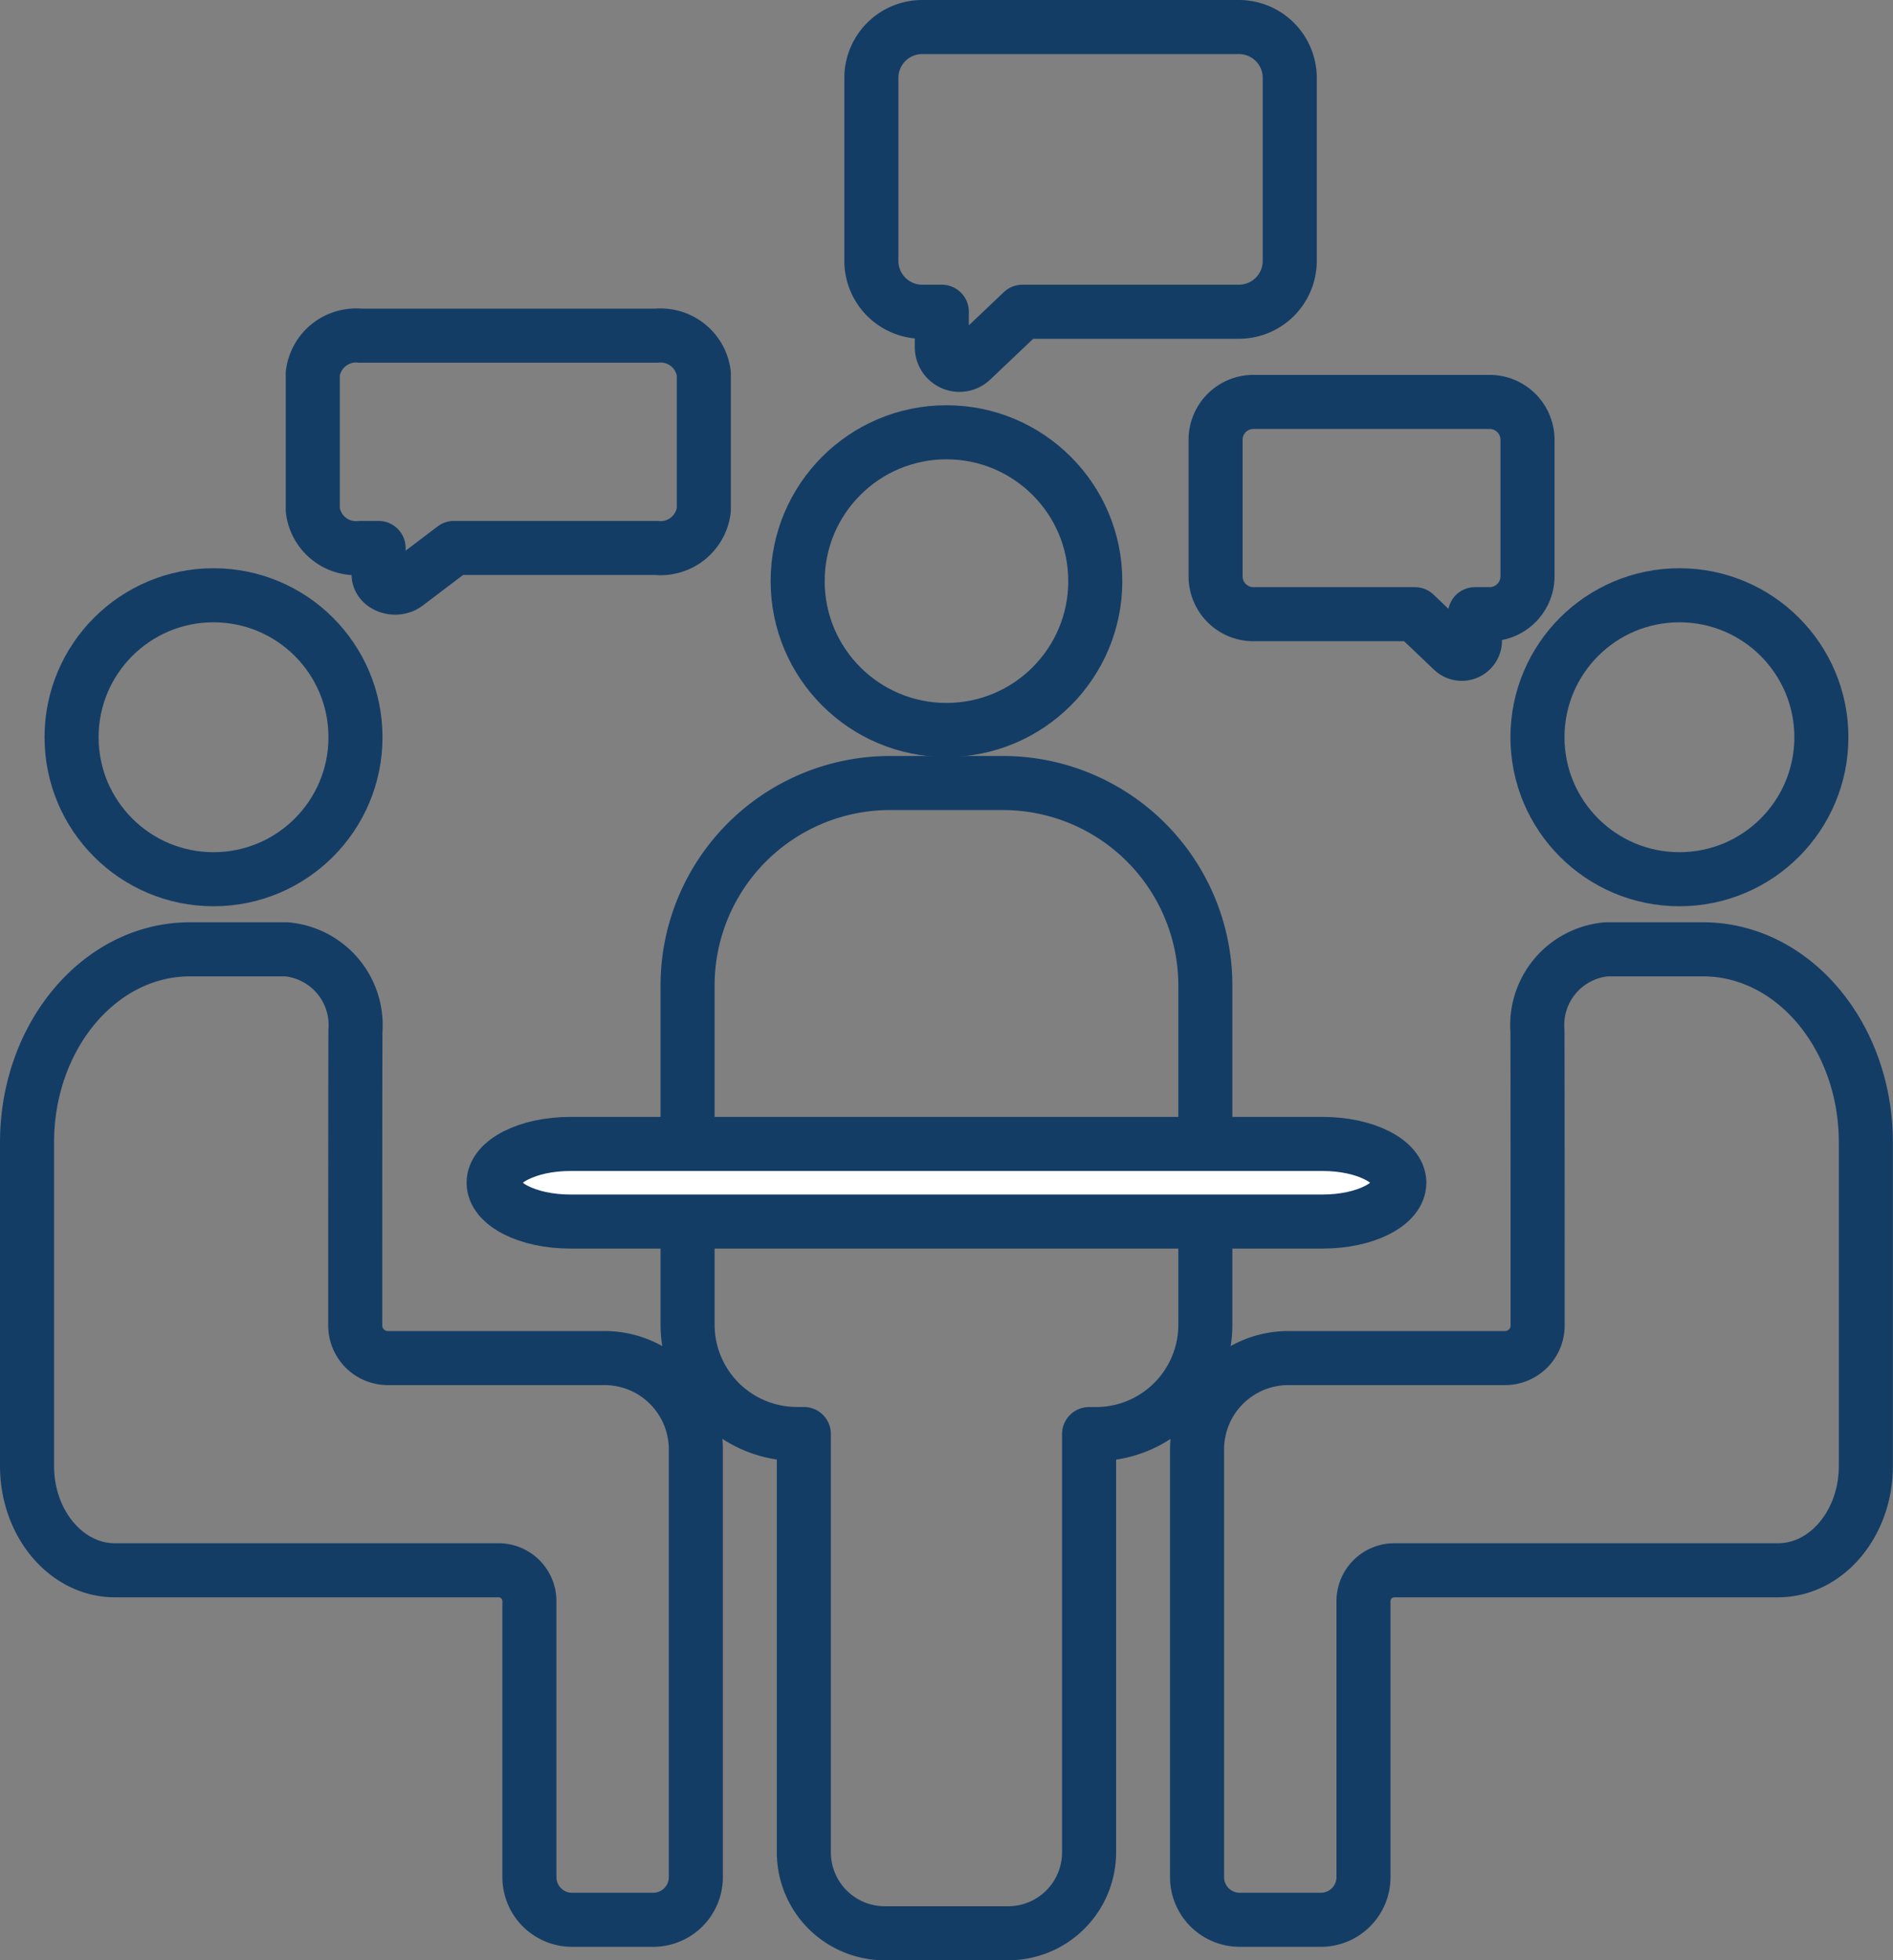 <svg xmlns="http://www.w3.org/2000/svg" width="70.038" height="72.512" viewBox="0 0 70.038 72.512">
  <rect x="0" y="0" width="70.038" height="72.512" fill="#808080" stroke="none"/>
  <g id="Groupe_1696" data-name="Groupe 1696" transform="translate(1 1)">
    <g id="Groupe_1688" data-name="Groupe 1688" transform="translate(31.241 0)">
      <path id="Tracé_18941" data-name="Tracé 18941" d="M-471.983,1804.206H-483.7a1.883,1.883,0,0,0-1.883,1.883v6.766a1.883,1.883,0,0,0,1.883,1.883h.724v1.313a.652.652,0,0,0,1.1.473l1.882-1.786h8.008a1.883,1.883,0,0,0,1.883-1.883v-6.766A1.883,1.883,0,0,0-471.983,1804.206Z" transform="translate(485.581 -1804.206)" fill="none" stroke="#143d66" stroke-linecap="round" stroke-linejoin="round" stroke-width="2"/>
    </g>
    <g id="Groupe_1689" data-name="Groupe 1689" transform="translate(43.966 13.867)">
      <path id="Tracé_18942" data-name="Tracé 18942" d="M-448.708,1849.318h8.74a1.405,1.405,0,0,1,1.405,1.405v5.048a1.405,1.405,0,0,1-1.405,1.4h-.54v.979a.487.487,0,0,1-.822.353l-1.4-1.332h-5.974a1.4,1.4,0,0,1-1.4-1.4v-5.048A1.4,1.4,0,0,1-448.708,1849.318Z" transform="translate(450.113 -1849.318)" fill="none" stroke="#143d66" stroke-linecap="round" stroke-linejoin="round" stroke-width="2"/>
    </g>
    <g id="Groupe_1690" data-name="Groupe 1690" transform="translate(10.571 11.414)">
      <path id="Tracé_18943" data-name="Tracé 18943" d="M-536.212,1840.6h-10.949a1.613,1.613,0,0,0-1.76,1.4v5.048a1.613,1.613,0,0,0,1.76,1.405h.676v.979c0,.427.641.647,1.029.353l1.759-1.333h7.484a1.613,1.613,0,0,0,1.76-1.405V1842A1.613,1.613,0,0,0-536.212,1840.6Z" transform="translate(548.922 -1840.596)" fill="none" stroke="#143d66" stroke-linecap="round" stroke-linejoin="round" stroke-width="2"/>
    </g>
    <g id="Groupe_1691" data-name="Groupe 1691" transform="translate(1.648 21.02)">
      <ellipse id="Ellipse_30" data-name="Ellipse 30" cx="5.252" cy="5.252" rx="5.252" ry="5.252" fill="none" stroke="#143d66" stroke-linecap="round" stroke-linejoin="round" stroke-width="2"/>
    </g>
    <path id="Tracé_18944" data-name="Tracé 18944" d="M-556.755,1924.973h-8.015a1.206,1.206,0,0,1-1.207-1.206c0-3.88,0-8.123.007-10.89a2.815,2.815,0,0,0-2.548-3.024h-3.576c-3.328,0-6.026,3.2-6.026,7.147v11.964c0,2.131,1.457,3.859,3.253,3.859h14.193a1.141,1.141,0,0,1,1.141,1.141v10.21a1.578,1.578,0,0,0,1.579,1.578h3a1.578,1.578,0,0,0,1.579-1.578v-15.822A3.379,3.379,0,0,0-556.755,1924.973Z" transform="translate(578.12 -1875.736)" fill="none" stroke="#143d66" stroke-linecap="round" stroke-linejoin="round" stroke-width="2"/>
    <g id="Groupe_1692" data-name="Groupe 1692" transform="translate(55.884 21.02)">
      <ellipse id="Ellipse_31" data-name="Ellipse 31" cx="5.252" cy="5.252" rx="5.252" ry="5.252" fill="none" stroke="#143d66" stroke-linecap="round" stroke-linejoin="round" stroke-width="2"/>
    </g>
    <path id="Tracé_18945" data-name="Tracé 18945" d="M-448.7,1924.973h8.015a1.206,1.206,0,0,0,1.207-1.206c0-3.88,0-8.123-.007-10.89a2.815,2.815,0,0,1,2.548-3.024h3.577c3.328,0,6.026,3.2,6.026,7.147v11.964c0,2.131-1.457,3.859-3.253,3.859h-14.193a1.142,1.142,0,0,0-1.141,1.141v10.21a1.578,1.578,0,0,1-1.579,1.578h-3a1.578,1.578,0,0,1-1.579-1.578v-15.822A3.379,3.379,0,0,1-448.7,1924.973Z" transform="translate(495.368 -1875.736)" fill="none" stroke="#143d66" stroke-linecap="round" stroke-linejoin="round" stroke-width="2"/>
    <g id="Groupe_1695" data-name="Groupe 1695" transform="translate(24.439 14.991)">
      <g id="Groupe_1693" data-name="Groupe 1693" transform="translate(0 12.974)">
        <path id="Tracé_18946" data-name="Tracé 18946" d="M-495.3,1891.944h-4.172a7.493,7.493,0,0,0-7.493,7.493v12.542a4.046,4.046,0,0,0,4.045,4.046h.257V1931.5a2.993,2.993,0,0,0,2.993,2.993h4.567a2.993,2.993,0,0,0,2.993-2.993v-15.472h.257a4.046,4.046,0,0,0,4.045-4.046v-12.542A7.493,7.493,0,0,0-495.3,1891.944Z" transform="translate(506.965 -1891.944)" fill="none" stroke="#143d66" stroke-linecap="round" stroke-linejoin="round" stroke-width="2"/>
      </g>
      <g id="Groupe_1694" data-name="Groupe 1694" transform="translate(4.073)">
        <ellipse id="Ellipse_32" data-name="Ellipse 32" cx="5.506" cy="5.506" rx="5.506" ry="5.506" fill="none" stroke="#143d66" stroke-linecap="round" stroke-linejoin="round" stroke-width="2"/>
      </g>
    </g>
    <path id="Tracé_18970" data-name="Tracé 18970" d="M2.833,0H30.677c1.565,0,2.833.642,2.833,1.435S32.242,2.87,30.677,2.87H2.833C1.269,2.87,0,2.227,0,1.435S1.269,0,2.833,0Z" transform="translate(17.263 41.317)" fill="#fff" stroke="#143d66" stroke-linecap="round" stroke-width="2"/>
  </g>
</svg>
